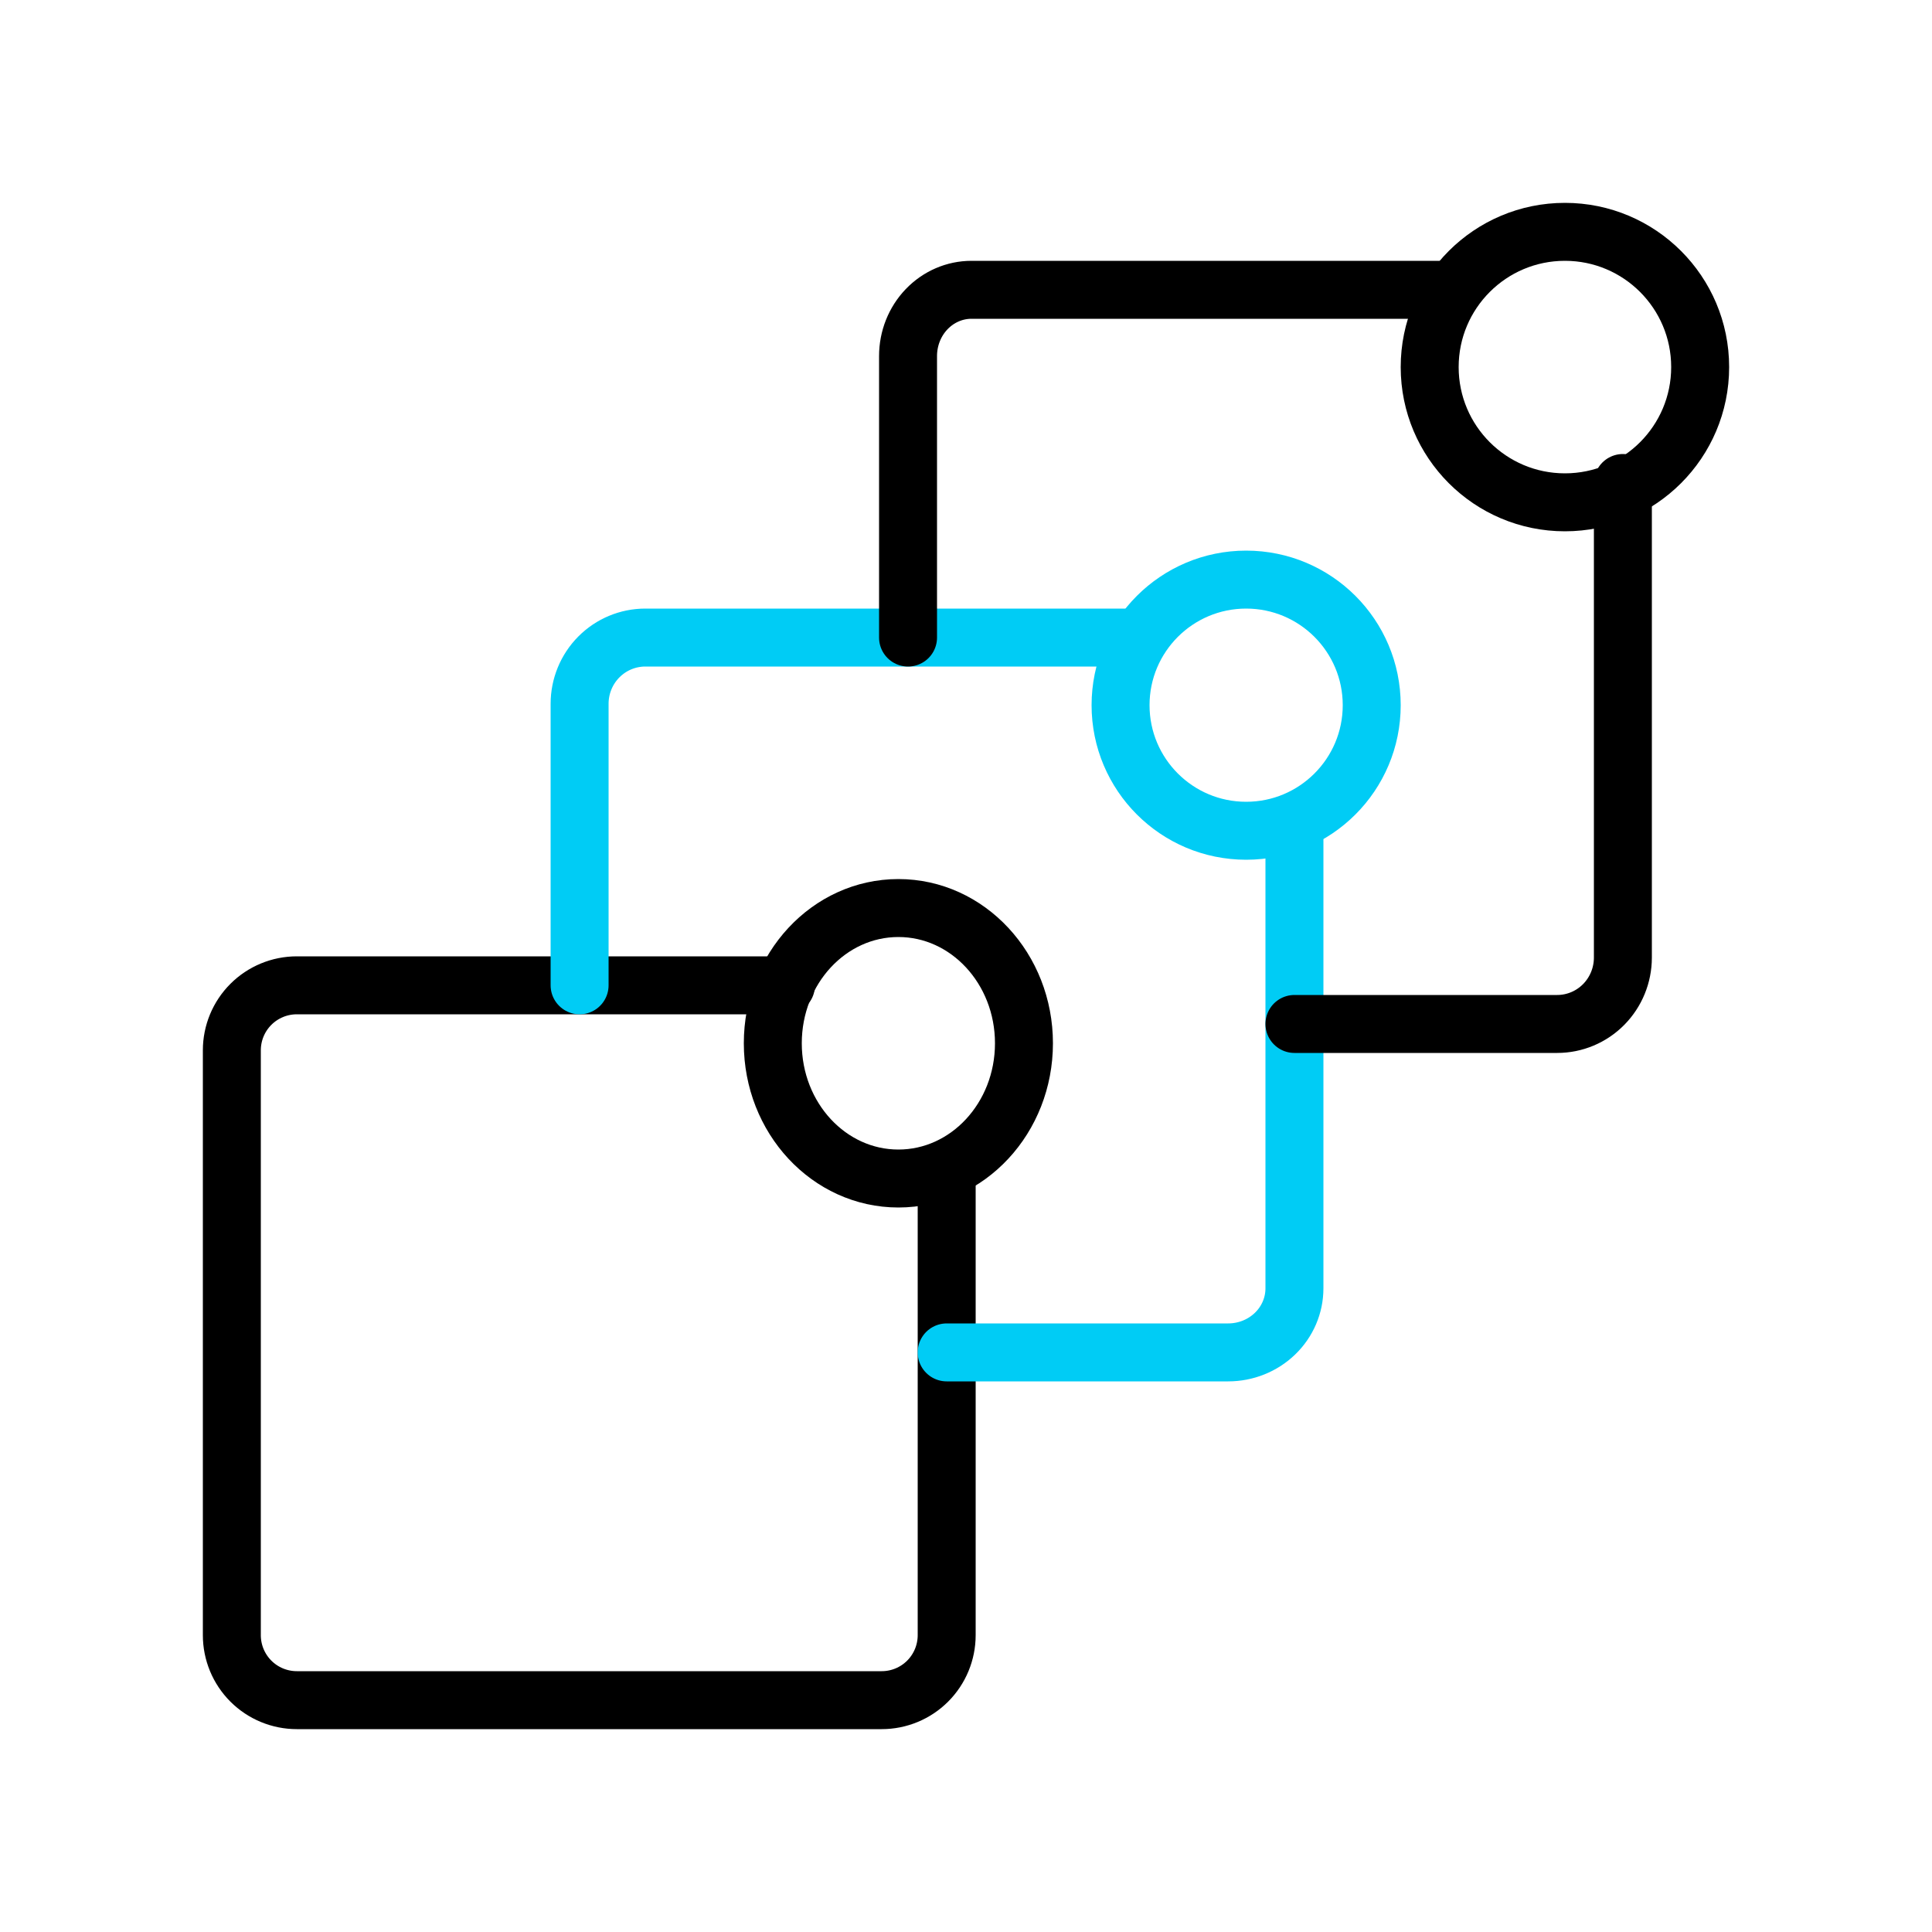 <svg width="100" height="100" viewBox="0 0 100 100" fill="none" xmlns="http://www.w3.org/2000/svg">
<path d="M49 60.586V84.636C49 85.528 48.646 86.384 48.015 87.015C47.384 87.646 46.529 88 45.636 88H15.364C14.472 88 13.616 87.646 12.985 87.015C12.354 86.384 12 85.528 12 84.636V54.364C12 53.471 12.354 52.616 12.985 51.985C13.616 51.354 14.472 51 15.364 51H40.682" stroke="black" stroke-width="3" stroke-linecap="round" stroke-linejoin="round"/>
<path d="M46.5 61C50.09 61 53 57.866 53 54C53 50.134 50.09 47 46.5 47C42.91 47 40 50.134 40 54C40 57.866 42.91 61 46.5 61Z" stroke="black" stroke-width="3" stroke-linecap="round" stroke-linejoin="round"/>
<path d="M30 51V36.429C30 35.519 30.358 34.647 30.996 34.004C31.634 33.361 32.499 33 33.401 33H59" stroke="#00CCF5" stroke-width="3" stroke-linecap="round" stroke-linejoin="round"/>
<path d="M67 43V66.686C67 67.565 66.639 68.408 65.996 69.029C65.353 69.651 64.481 70 63.571 70H49" stroke="#00CCF5" stroke-width="3" stroke-linecap="round" stroke-linejoin="round"/>
<path d="M64.5 43C68.09 43 71 40.09 71 36.5C71 32.91 68.09 30 64.5 30C60.91 30 58 32.91 58 36.5C58 40.09 60.91 43 64.5 43Z" stroke="#00CCF5" stroke-width="3" stroke-linecap="round" stroke-linejoin="round"/>
<path d="M47 33V18.429C47 17.519 47.346 16.647 47.962 16.004C48.578 15.361 49.413 15 50.284 15H75" stroke="black" stroke-width="3" stroke-linecap="round" stroke-linejoin="round"/>
<path d="M84 25V49.564C84 50.476 83.642 51.349 83.004 51.994C82.367 52.638 81.502 53 80.6 53H67" stroke="black" stroke-width="3" stroke-linecap="round" stroke-linejoin="round"/>
<path d="M81 26C84.866 26 88 22.866 88 19C88 15.134 84.866 12 81 12C77.134 12 74 15.134 74 19C74 22.866 77.134 26 81 26Z" stroke="black" stroke-width="3" stroke-linecap="round" stroke-linejoin="round"/>
</svg>
